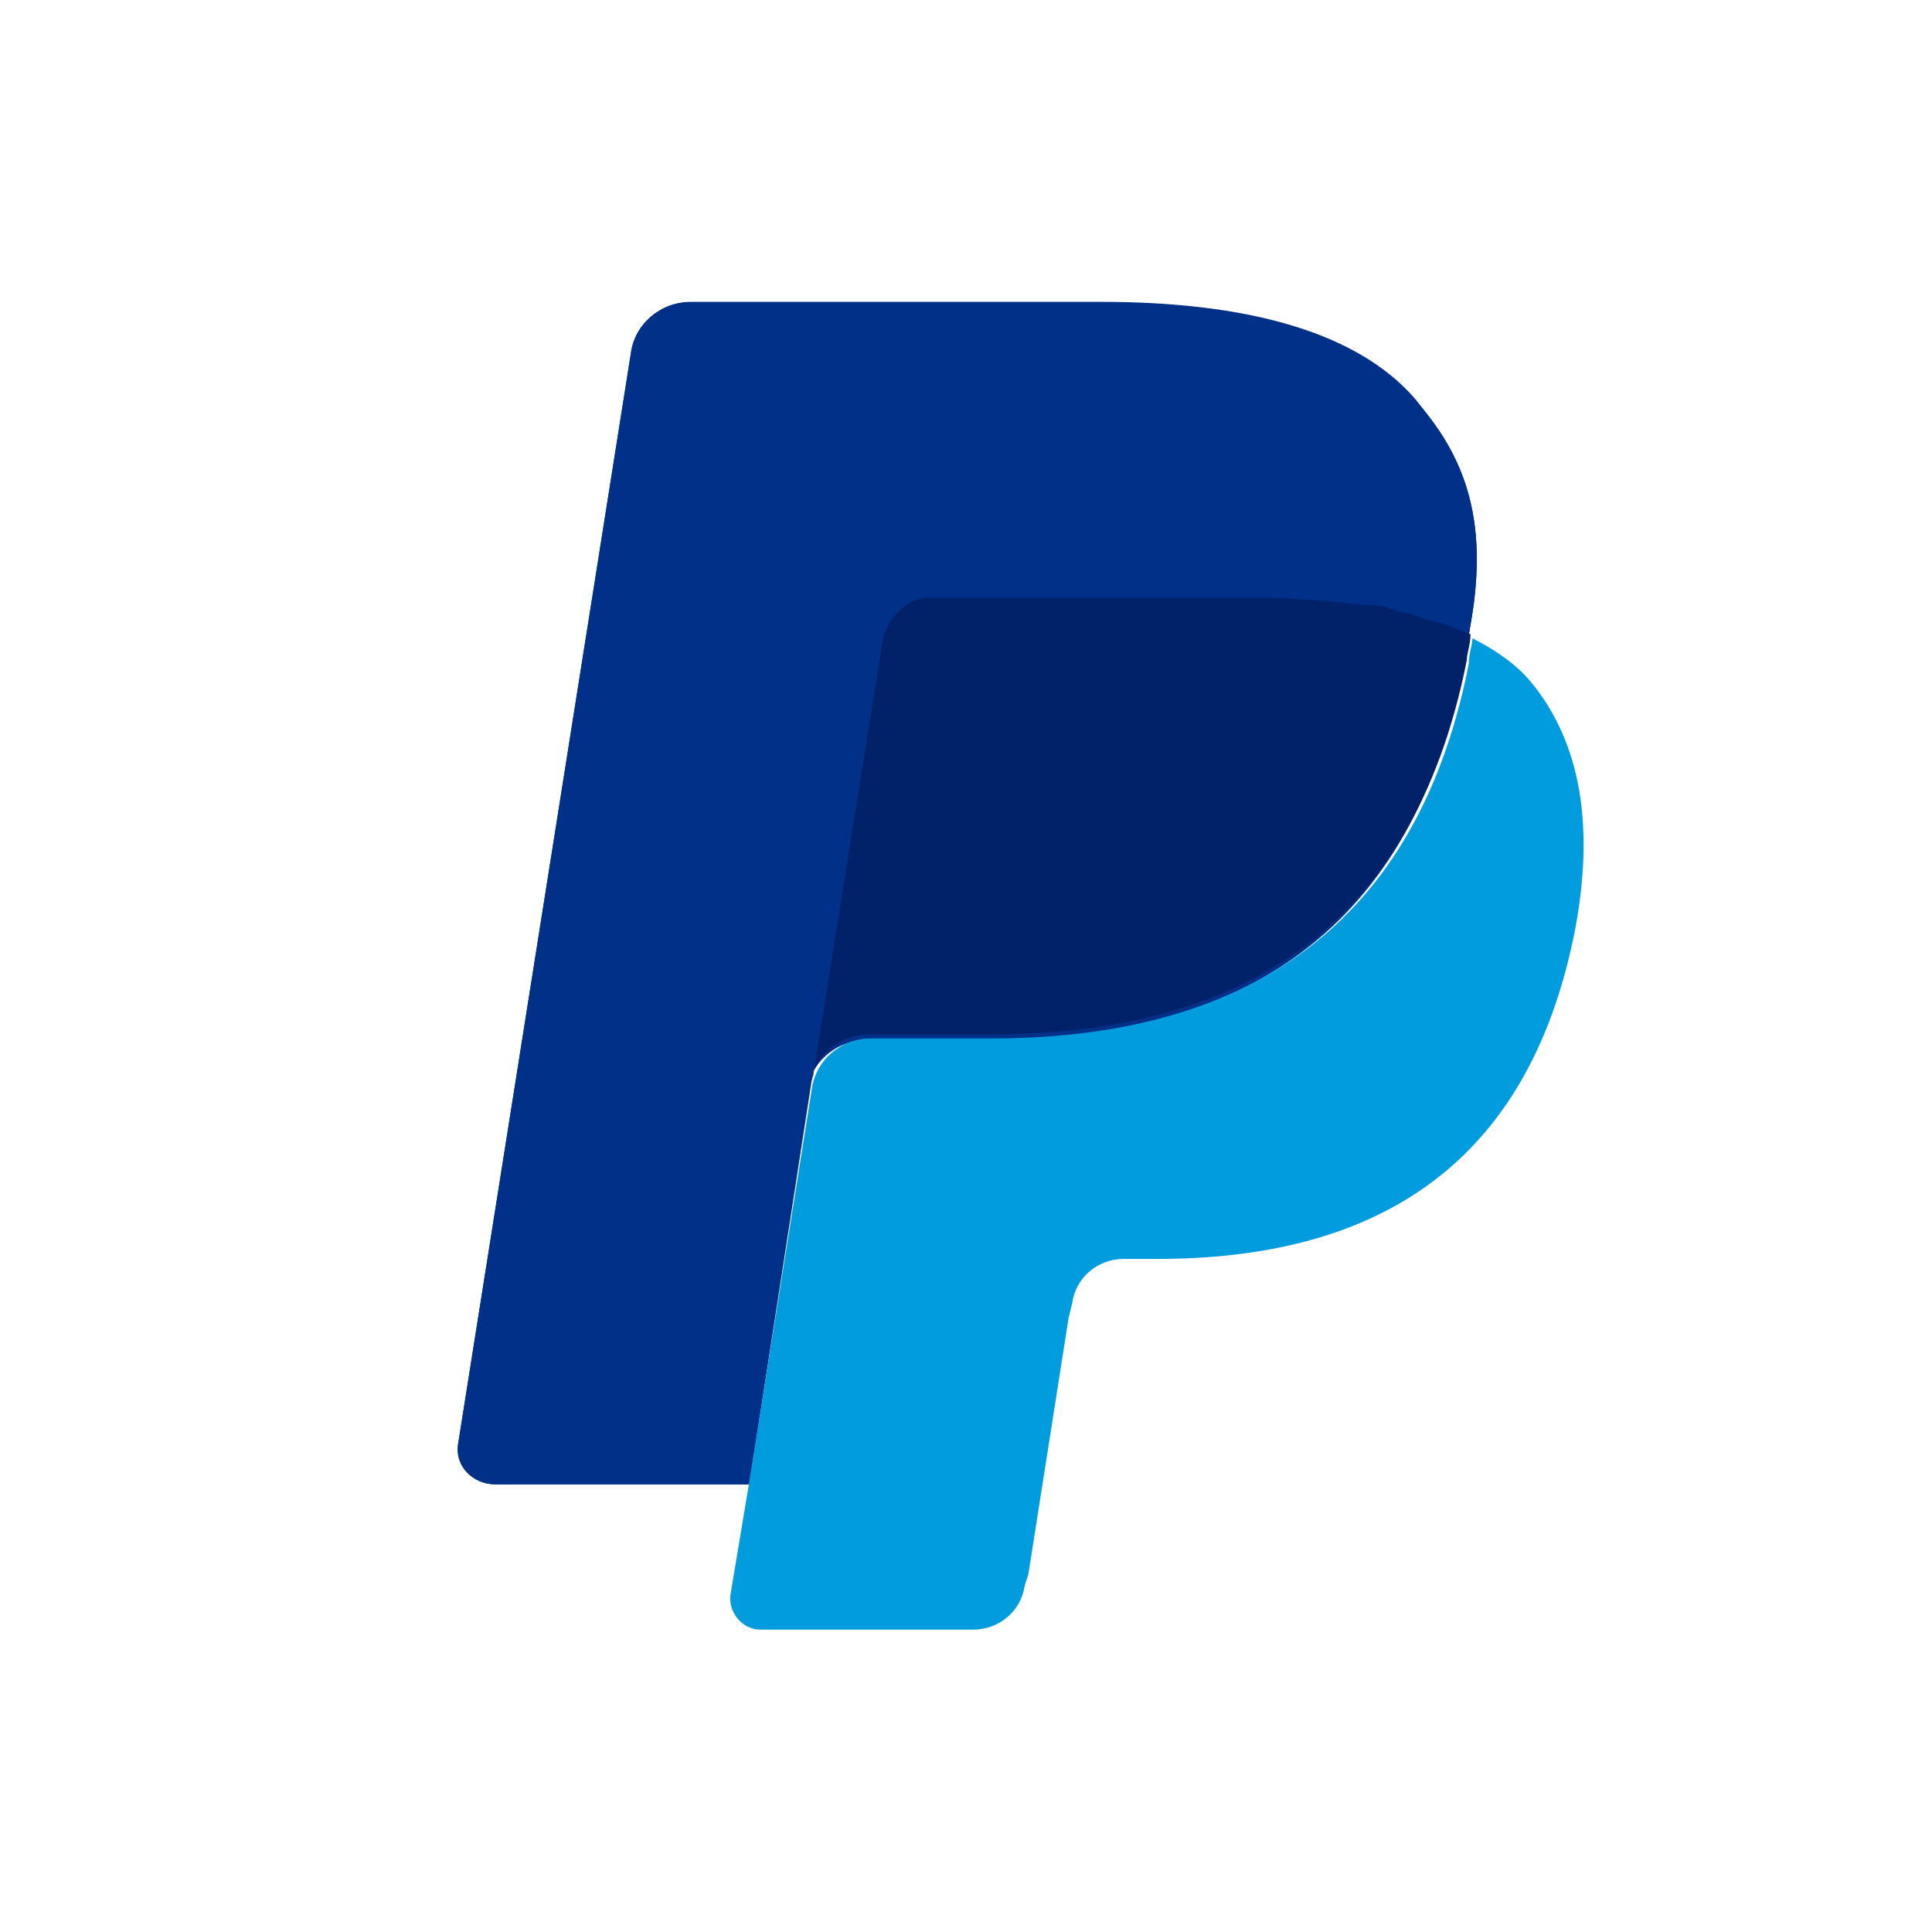 <?xml version="1.0" encoding="utf-8"?>
<!-- Generator: Adobe Illustrator 18.1.1, SVG Export Plug-In . SVG Version: 6.00 Build 0)  -->
<!DOCTYPE svg PUBLIC "-//W3C//DTD SVG 1.1//EN" "http://www.w3.org/Graphics/SVG/1.1/DTD/svg11.dtd">
<svg version="1.1"
	 id="Layer_1" xmlns:rdf="http://www.w3.org/1999/02/22-rdf-syntax-ns#" xmlns:cc="http://creativecommons.org/ns#" xmlns:dc="http://purl.org/dc/elements/1.1/"
	 xmlns="http://www.w3.org/2000/svg" xmlns:xlink="http://www.w3.org/1999/xlink" x="0px" y="0px" viewBox="-94 -4 800 800"
	 enable-background="new -94 -4 800 800" xml:space="preserve">
<g>
	<defs>
		<polyline id="SVGID_1_" points="612.3,108.7 612.3,683.3 -0.3,683.3 -0.3,113.2 		"/>
	</defs>
	<clipPath id="SVGID_2_">
		<use xlink:href="#SVGID_1_"  overflow="visible"/>
	</clipPath>
	<path clip-path="url(#SVGID_2_)" fill="#003087" d="M492.5,162.2c-25.8-28.9-71.5-41-130.7-41H191.5c-12.2,0-22.8,9.1-24.3,21.3
		L95.7,593.9c-1.5,9.1,6.1,16.7,15.2,16.7h104.9l25.8-167.2l-1.5,4.6c1.5-12.2,12.2-21.3,24.3-21.3h50.2
		c98.8,0,174.8-39.5,197.6-155.1c0-3,1.5-6.1,1.5-10.6C522.9,216.9,515.3,188,492.5,162.2"/>
	<path clip-path="url(#SVGID_2_)" fill="#003087" d="M492.5,162.2c-25.8-28.9-71.5-41-130.7-41H191.5c-12.2,0-22.8,9.1-24.3,21.3
		L95.7,593.9c-1.5,9.1,6.1,16.7,15.2,16.7h104.9l25.8-167.2l-1.5,4.6c1.5-12.2,12.2-21.3,24.3-21.3h50.2
		c98.8,0,174.8-39.5,197.6-155.1c0-3,1.5-6.1,1.5-10.6C522.9,216.9,515.3,188,492.5,162.2"/>
	<path clip-path="url(#SVGID_2_)" fill="#003087" d="M271,260.9c1.5-7.6,6.1-13.7,12.2-15.2c3-1.5,6.1-3,9.1-3h133.8
		c15.2,0,30.4,1.5,44.1,3c4.6,0,7.6,1.5,10.6,1.5c3,1.5,7.6,1.5,10.6,3c1.5,0,3,1.5,4.6,1.5c6.1,1.5,12.2,4.6,18.2,7.6
		c6.1-42.6,0-71.5-22.8-98.8c-24.3-27.4-69.9-39.5-129.2-39.5H192c-12.2,0-22.8,9.1-24.3,21.3L96.2,593.9
		c-1.5,9.1,6.1,16.7,15.2,16.7h104.9l25.8-167.2C242.1,441.8,271,260.9,271,260.9z"/>
	<path clip-path="url(#SVGID_2_)" fill="#009CDE" d="M515.7,260.3L515.7,260.3c0,3-1.5,6.1-1.5,10.6
		c-22.8,115.5-100.3,155.1-197.6,155.1h-50.2c-12.2,0-22.8,9.1-24.3,21.3L216.2,610l-7.6,45.6c-1.5,7.6,4.6,15.2,12.2,15.2h88.2
		c10.6,0,19.8-7.6,21.3-18.2l1.5-4.6l16.7-106.4l1.5-6.1c1.5-10.6,10.6-18.2,21.3-18.2h13.7c86.7,0,153.6-35,173.3-136.8
		c7.6-41,3-76-18.2-101.9C533.9,271,524.8,264.9,515.7,260.3"/>
	<path clip-path="url(#SVGID_2_)" fill="#012169" d="M492.1,251c-3-1.5-7.6-1.5-10.6-3c-3-1.5-7.6-1.5-10.6-1.5
		c-13.7-1.5-28.9-3-44.1-3H293c-3,0-6.1,0-9.1,1.5c-6.1,3-10.6,9.1-12.2,15.2L242.8,441l-1.5,4.6c1.5-12.2,12.2-21.3,24.3-21.3h50.2
		c98.8,0,174.8-39.5,197.6-155.1c0-3,1.5-6.1,1.5-10.6c-4.6-1.5-10.6-4.6-18.2-6.1C495.2,252.5,493.6,251,492.1,251"/>
</g>
</svg>
